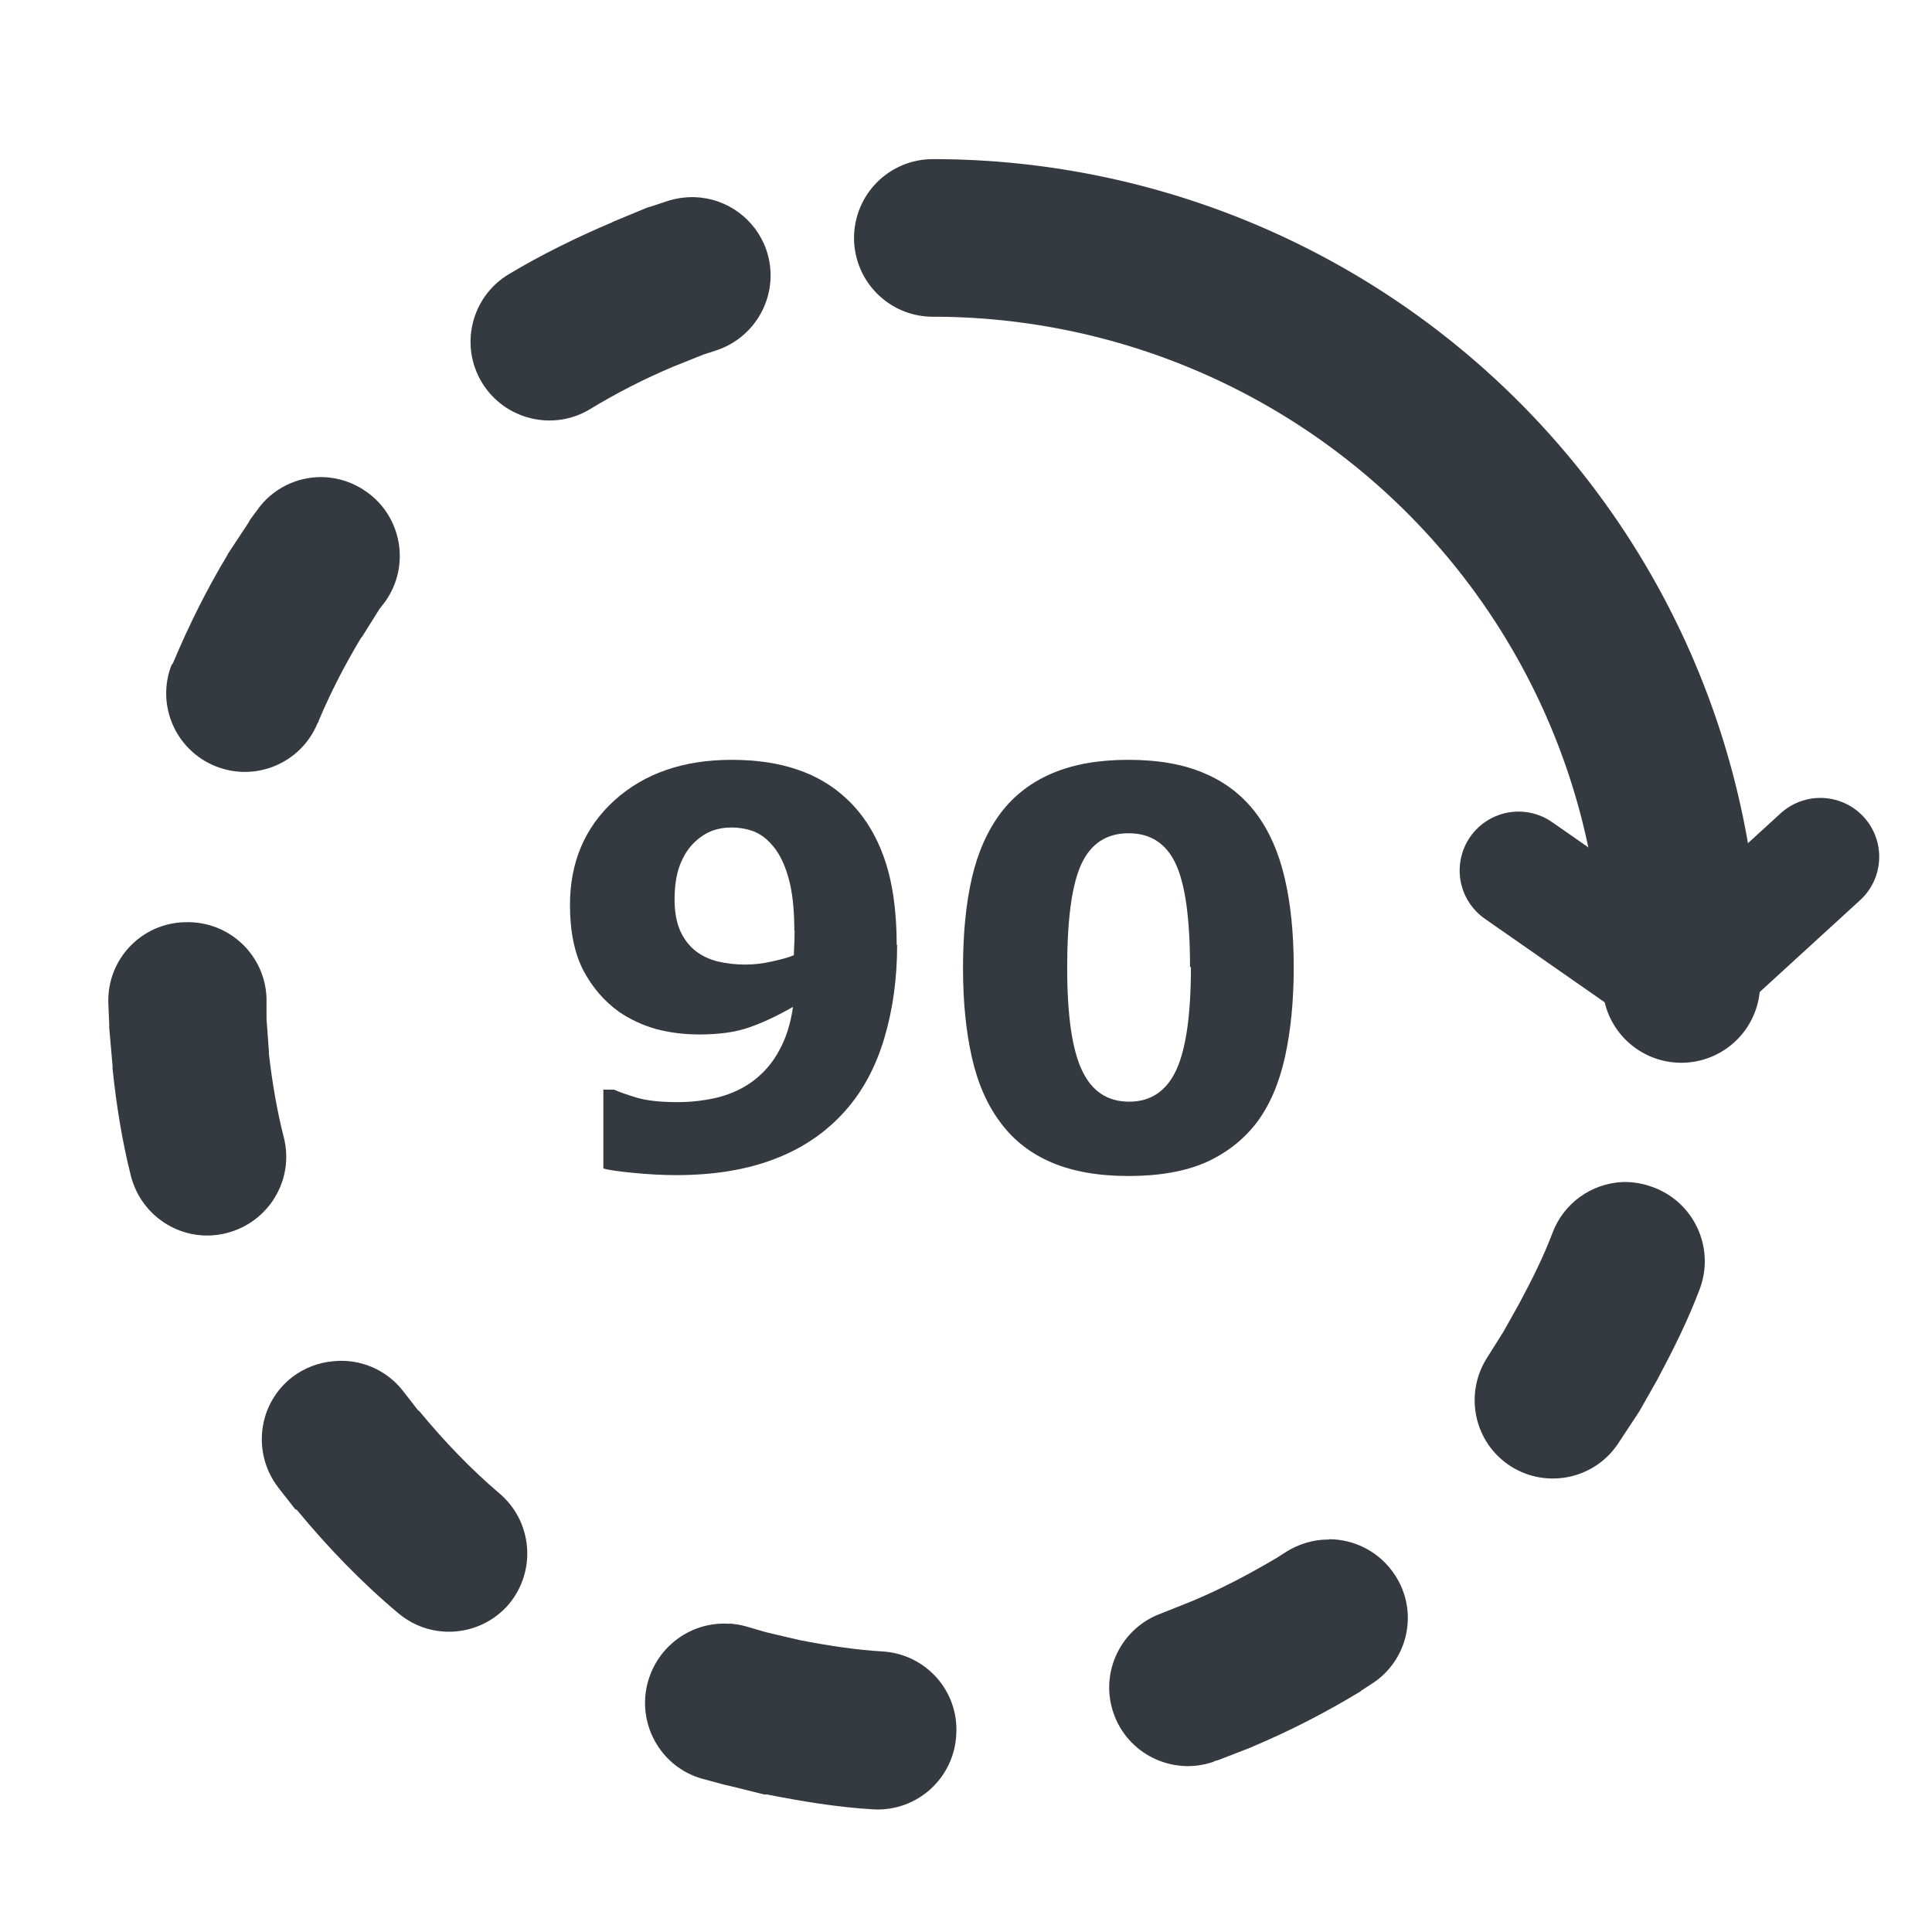 <?xml version="1.0" encoding="UTF-8" standalone="no"?>
<svg
   xmlns:dc="http://purl.org/dc/elements/1.1/"
   xmlns:cc="http://creativecommons.org/ns#"
   xmlns:rdf="http://www.w3.org/1999/02/22-rdf-syntax-ns#"
   xmlns:svg="http://www.w3.org/2000/svg"
   xmlns="http://www.w3.org/2000/svg"
   xmlns:sodipodi="http://sodipodi.sourceforge.net/DTD/sodipodi-0.dtd"
   xmlns:inkscape="http://www.inkscape.org/namespaces/inkscape"
   width="24"
   height="24"
   viewBox="0 0 6.35 6.35"
   version="1.1"
   id="svg8"
   inkscape:version="1.0beta1 (32d4812, 2019-09-19)"
   sodipodi:docname="rotate9024.svg">
  <defs
     id="defs2" />
  <sodipodi:namedview
     id="base"
     pagecolor="#ffffff"
     bordercolor="#666666"
     borderopacity="1.0"
     inkscape:pageopacity="0.0"
     inkscape:pageshadow="2"
     inkscape:zoom="17.261806"
     inkscape:cx="21.948819"
     inkscape:cy="16.240157"
     inkscape:document-units="mm"
     inkscape:current-layer="layer1"
     inkscape:document-rotation="0"
     showgrid="false"
     units="px"
     inkscape:window-width="1600"
     inkscape:window-height="1209"
     inkscape:window-x="53"
     inkscape:window-y="23"
     inkscape:window-maximized="0" />
  <g
     inkscape:groupmode="layer"
     id="layer2"
     inkscape:label="Base"
     style="display:none">
    <ellipse
       style="fill:none;stroke:#353a40;stroke-width:0.518;stroke-linecap:round;stroke-linejoin:round;stroke-miterlimit:4;stroke-dasharray:0.518, 1.035;stroke-dashoffset:0.621;stroke-opacity:1"
       id="path906"
       cx="3.066"
       cy="3.234"
       rx="2.452"
       ry="2.46" />
  </g>
  <g
     inkscape:label="Layer 1"
     inkscape:groupmode="layer"
     id="layer1">
    <path
       sodipodi:nodetypes="ccccccccccccccccccccccccccccccccccccccccccccccccccccccccccccccccccccccccccccccccccccccccccccccccccccccc"
       inkscape:connector-curvature="0"
       id="path859"
       d="m 2.284,0.648 c -0.032,-0.001 -0.064,0.004 -0.094,0.014 l -0.051,0.017 c -0.004,8.656e-4 -0.008,0.002 -0.011,0.003 l -0.111,0.046 c -0.002,9.289e-4 -0.004,0.002 -0.006,0.003 -0.117,0.05 -0.23,0.105 -0.34,0.171 -0.123,0.075 -0.161,0.235 -0.086,0.357 0.075,0.121 0.233,0.159 0.354,0.086 0.087,-0.053 0.179,-0.1 0.274,-0.14 l 0.1,-0.04 0.043,-0.014 C 2.492,1.105 2.565,0.958 2.519,0.822 2.484,0.721 2.391,0.652 2.284,0.648 Z M 1.059,1.568 c -0.085,-0.001 -0.165,0.039 -0.214,0.109 l -0.023,0.031 c -0.002,0.004 -0.004,0.008 -0.006,0.011 l -0.066,0.1 c -9.76e-4,0.002 -0.002,0.004 -0.003,0.006 -0.068,0.113 -0.126,0.23 -0.177,0.351 -9.76e-4,0.002 -0.002,0.004 -0.003,0.006 l -0.003,0.003 c -0.052,0.133 0.014,0.282 0.146,0.334 0.132,0.052 0.281,-0.012 0.334,-0.143 l 0.003,-0.003 v -0.003 c 0.04,-0.095 0.087,-0.186 0.14,-0.274 l 0.003,-0.003 0.057,-0.091 0.02,-0.026 C 1.349,1.859 1.321,1.698 1.204,1.616 1.162,1.586 1.111,1.569 1.059,1.568 Z M 0.61,3.031 C 0.466,3.033 0.352,3.152 0.356,3.296 l 0.003,0.071 c -8.414e-5,0.004 -8.414e-5,0.008 0,0.011 l 0.011,0.126 c -4.733e-5,0.003 -4.733e-5,0.006 0,0.009 0.012,0.114 0.03,0.232 0.06,0.351 0.035,0.139 0.175,0.224 0.314,0.189 0.139,-0.035 0.224,-0.175 0.189,-0.314 C 0.911,3.653 0.895,3.561 0.884,3.465 V 3.459 L 0.876,3.348 V 3.282 C 0.872,3.139 0.753,3.027 0.61,3.031 Z M 5.333,3.885 c -0.104,0.005 -0.195,0.071 -0.231,0.169 -0.028,0.074 -0.066,0.151 -0.109,0.231 l -0.051,0.091 -0.054,0.086 c -0.077,0.12 -0.043,0.28 0.077,0.357 0.121,0.077 0.281,0.041 0.357,-0.08 l 0.06,-0.091 c 0.002,-0.003 0.004,-0.006 0.006,-0.009 l 0.06,-0.106 c 9.759e-4,-0.002 0.002,-0.004 0.003,-0.006 0.048,-0.09 0.097,-0.187 0.137,-0.294 C 5.636,4.099 5.567,3.951 5.433,3.902 5.401,3.89 5.367,3.884 5.333,3.885 Z M 1.096,4.474 c -0.049,0.004 -0.095,0.022 -0.134,0.051 -0.115,0.088 -0.135,0.252 -0.046,0.366 l 0.054,0.069 c 0.002,9.76e-4 0.004,0.002 0.006,0.003 0.1,0.121 0.21,0.236 0.334,0.34 0.109,0.091 0.271,0.077 0.363,-0.031 C 1.764,5.162 1.75,5 1.641,4.908 1.548,4.829 1.46,4.737 1.379,4.639 L 1.373,4.634 1.324,4.571 C 1.27,4.502 1.184,4.465 1.096,4.474 Z m 3.272,0.586 c -0.05,-3.417e-4 -0.098,0.014 -0.14,0.04 l -0.031,0.02 C 4.107,5.173 4.015,5.222 3.919,5.262 L 3.819,5.302 C 3.686,5.349 3.614,5.494 3.659,5.628 3.704,5.764 3.852,5.837 3.987,5.791 l 0.006,-0.003 c 0.004,-8.656e-4 0.008,-0.002 0.011,-0.003 l 0.111,-0.043 c 0.002,-9.288e-4 0.004,-0.002 0.006,-0.003 0.121,-0.051 0.239,-0.112 0.351,-0.18 9.599e-4,-9.449e-4 0.002,-0.002 0.003,-0.003 l 0.031,-0.02 C 4.629,5.459 4.664,5.297 4.585,5.177 4.537,5.103 4.455,5.059 4.367,5.059 Z M 2.399,5.337 c -0.123,-0.009 -0.235,0.07 -0.269,0.189 -0.039,0.137 0.04,0.281 0.177,0.32 l 0.074,0.02 c 0.005,0.001 0.009,0.002 0.014,0.003 l 0.117,0.029 c 0.003,4.73e-5 0.006,4.73e-5 0.009,0 0.112,0.022 0.229,0.042 0.351,0.049 0.143,0.007 0.264,-0.103 0.271,-0.246 C 3.152,5.558 3.043,5.437 2.902,5.428 2.815,5.423 2.723,5.409 2.63,5.391 L 2.519,5.365 2.45,5.345 c -0.017,-0.005 -0.034,-0.007 -0.051,-0.009 z"
       style="color:#353a40;font-style:normal;font-variant:normal;font-weight:normal;font-stretch:normal;font-size:medium;line-height:normal;font-family:sans-serif;font-variant-ligatures:normal;font-variant-position:normal;font-variant-caps:normal;font-variant-numeric:normal;font-variant-alternates:normal;font-variant-east-asian:normal;font-feature-settings:normal;font-variation-settings:normal;text-indent:0;text-align:start;text-decoration:none;text-decoration-line:none;text-decoration-style:solid;text-decoration-color:#353a40;letter-spacing:normal;word-spacing:normal;text-transform:none;writing-mode:lr-tb;direction:ltr;text-orientation:mixed;dominant-baseline:auto;baseline-shift:baseline;text-anchor:start;white-space:normal;shape-padding:0;shape-margin:0;inline-size:0;clip-rule:nonzero;display:inline;overflow:visible;visibility:visible;opacity:1;isolation:auto;mix-blend-mode:normal;color-interpolation:sRGB;color-interpolation-filters:linearRGB;solid-color:#353a40;solid-opacity:1;vector-effect:none;fill:#353a40;fill-opacity:1;fill-rule:nonzero;stroke:none;stroke-width:0.518;stroke-linecap:round;stroke-linejoin:round;stroke-miterlimit:4;stroke-dasharray:0.518, 1.035;stroke-dashoffset:0.621;stroke-opacity:1;color-rendering:auto;image-rendering:auto;shape-rendering:auto;text-rendering:auto;enable-background:accumulate;stop-color:#353a40;stop-opacity:1" />
    <path
       d="M -0.782,3.066 A 2.452,2.46 0 0 1 -3.234,5.526"
       sodipodi:arc-type="arc"
       sodipodi:open="true"
       sodipodi:end="1.5707963"
       sodipodi:start="0"
       sodipodi:ry="2.4598792"
       sodipodi:rx="2.4516165"
       sodipodi:cy="3.0660062"
       sodipodi:cx="-3.2337968"
       sodipodi:type="arc"
       transform="rotate(-90)"
       style="display:inline;fill:none;stroke:#353a40;stroke-width:0.518;stroke-linecap:round;stroke-linejoin:round;stroke-miterlimit:4;stroke-dasharray:none;stroke-dashoffset:0.425;stroke-opacity:1"
       id="path906-6-7" />
    <path
       sodipodi:nodetypes="ccc"
       inkscape:connector-curvature="0"
       id="path861"
       d="M 4.991,2.861 5.526,3.234 5.983,2.816"
       style="fill:none;stroke:#353a40;stroke-width:0.387;stroke-linecap:round;stroke-linejoin:miter;stroke-miterlimit:4;stroke-dasharray:none;stroke-opacity:1" />
    <g
       transform="matrix(1.463,0,0,1.463,-0.03,0.139)"
       aria-label="90"
       id="text865"
       style="font-size:1.235px;line-height:1.25;font-family:sans-serif;fill:#353a40;fill-opacity:1;stroke-width:0.265">
      <path
         inkscape:connector-curvature="0"
         d="m 2.036,2.028 q 0,0.113 -0.029,0.21 Q 1.978,2.335 1.919,2.401 1.855,2.473 1.76,2.509 1.666,2.545 1.54,2.545 q -0.045,0 -0.096,-0.005 -0.052,-0.005 -0.068,-0.01 V 2.353 h 0.024 q 0.018,0.008 0.051,0.018 0.034,0.01 0.092,0.01 0.047,0 0.092,-0.011 0.045,-0.012 0.078,-0.037 0.036,-0.027 0.058,-0.068 0.023,-0.041 0.031,-0.098 -0.052,0.03 -0.098,0.046 -0.045,0.016 -0.112,0.016 -0.051,0 -0.097,-0.012 -0.046,-0.013 -0.084,-0.039 -0.05,-0.036 -0.08,-0.093 -0.03,-0.058 -0.03,-0.147 0,-0.144 0.1,-0.235 0.101,-0.091 0.263,-0.091 0.084,0 0.148,0.022 0.065,0.022 0.112,0.067 0.055,0.052 0.083,0.132 0.028,0.08 0.028,0.195 z M 1.805,1.995 q 0,-0.074 -0.014,-0.121 -0.014,-0.048 -0.039,-0.074 -0.017,-0.019 -0.04,-0.028 -0.023,-0.008 -0.048,-0.008 -0.024,0 -0.045,0.008 -0.021,0.008 -0.041,0.028 -0.019,0.019 -0.031,0.051 -0.011,0.031 -0.011,0.075 0,0.042 0.013,0.071 0.013,0.028 0.035,0.045 0.021,0.016 0.049,0.023 0.029,0.007 0.063,0.007 0.027,0 0.059,-0.007 0.032,-0.007 0.049,-0.014 0,-0.007 6.029e-4,-0.019 0.001,-0.013 0.001,-0.037 z"
         style="font-style:normal;font-variant:normal;font-weight:bold;font-stretch:normal;font-family:sans-serif;-inkscape-font-specification:'sans-serif Bold';fill:#353a40;fill-opacity:1;stroke-width:0.265"
         id="path1422" />
      <path
         inkscape:connector-curvature="0"
         d="m 2.927,2.078 q 0,0.113 -0.02,0.203 -0.02,0.089 -0.064,0.147 -0.045,0.058 -0.115,0.089 -0.07,0.03 -0.172,0.03 -0.101,0 -0.172,-0.03 -0.071,-0.03 -0.115,-0.089 -0.045,-0.059 -0.065,-0.147 -0.02,-0.088 -0.02,-0.201 0,-0.117 0.02,-0.203 0.02,-0.086 0.065,-0.146 0.045,-0.059 0.116,-0.089 0.071,-0.03 0.17,-0.03 0.103,0 0.173,0.031 0.07,0.03 0.115,0.09 0.044,0.059 0.064,0.146 0.02,0.086 0.02,0.2 z m -0.233,0 q 0,-0.163 -0.032,-0.232 -0.032,-0.069 -0.106,-0.069 -0.074,0 -0.106,0.069 -0.032,0.069 -0.032,0.233 0,0.16 0.033,0.23 0.033,0.071 0.106,0.071 0.073,0 0.106,-0.071 0.033,-0.071 0.033,-0.232 z"
         style="font-style:normal;font-variant:normal;font-weight:bold;font-stretch:normal;font-family:sans-serif;-inkscape-font-specification:'sans-serif Bold';fill:#353a40;fill-opacity:1;stroke-width:0.265"
         id="path1424" />
    </g>
  </g>
</svg>
